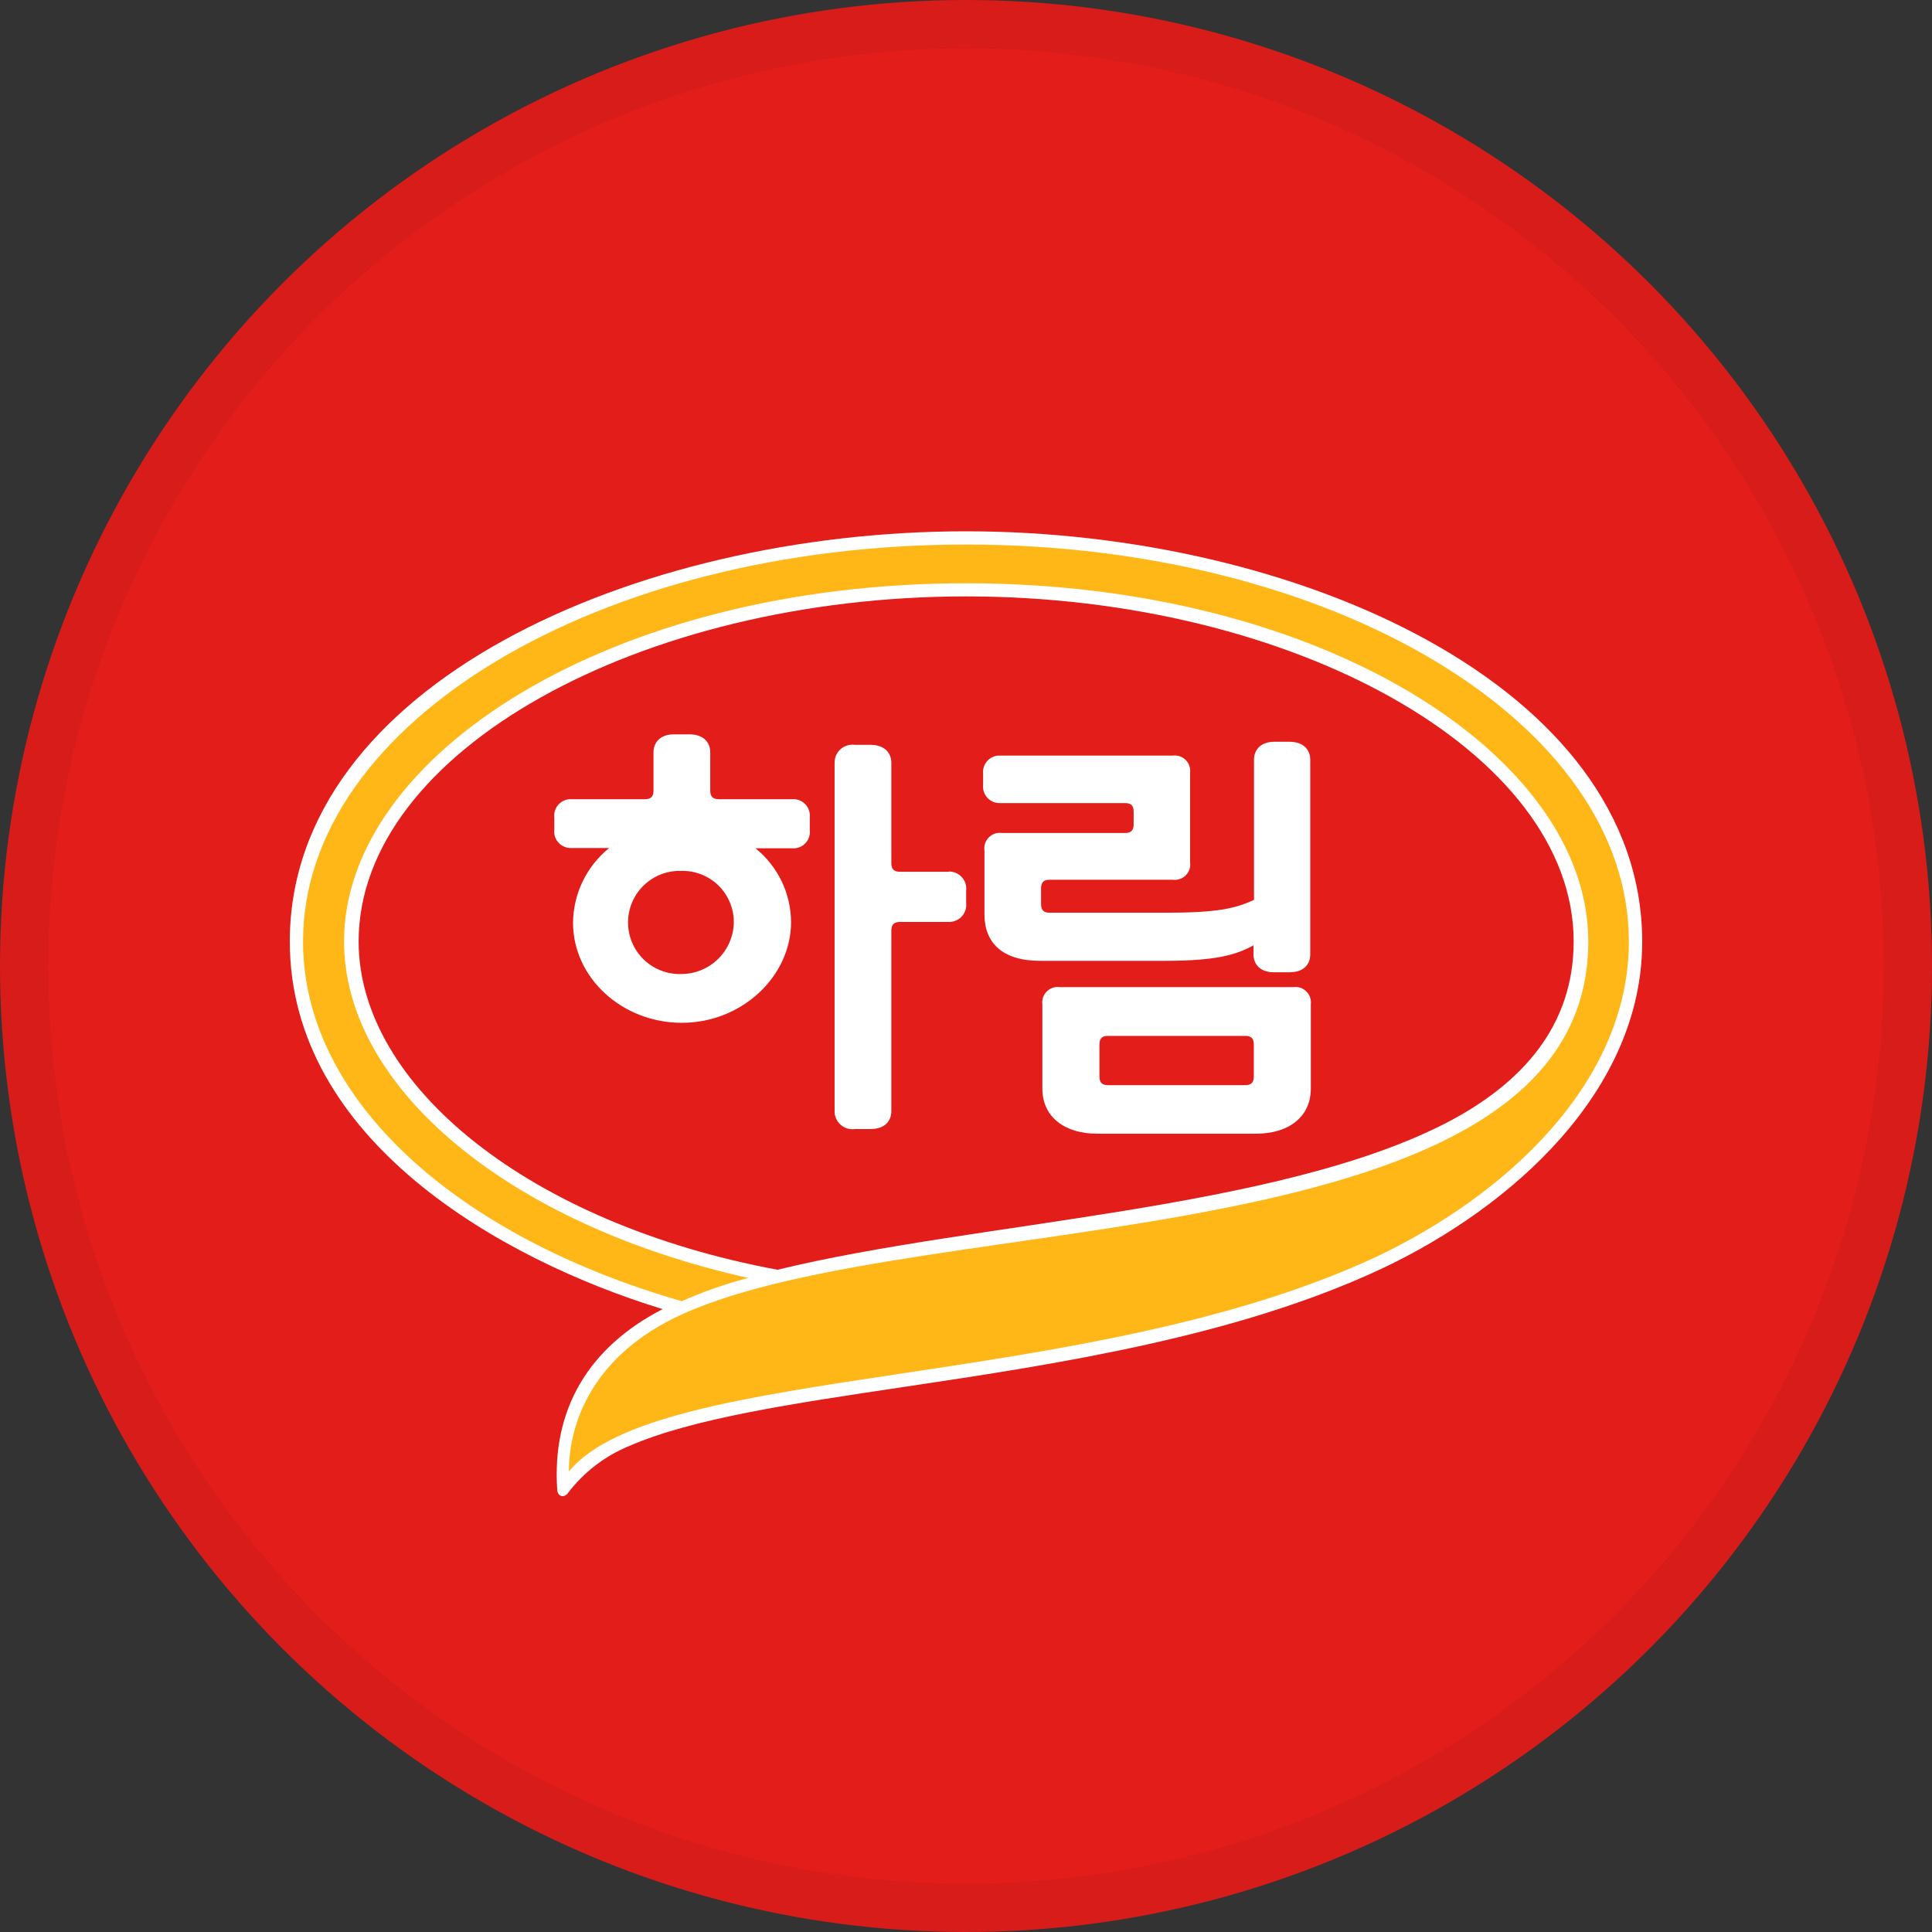 <svg width="40" height="40" viewBox="0 0 40 40" fill="none" xmlns="http://www.w3.org/2000/svg">
<rect x="0" y="0" width="40" height="40" fill="#333333" stroke="none"/>
<circle cx="20" cy="20" r="20" fill="#E31D1A"/>
<path d="M6 19.492C6 23.594 10.358 26.076 13.719 27.104C12.189 27.891 11.418 29.179 11.538 30.858C11.555 30.994 11.691 31.018 11.766 30.902C12.092 30.477 12.525 30.145 13.022 29.94C14.34 29.366 16.389 29.063 18.714 28.715C21.937 28.234 25.609 27.671 28.612 26.264C31.306 24.992 34 22.585 34 19.498C34 14.207 26.857 11 20 11C13.143 11 6 14.188 6 19.492Z" fill="white"/>
<path d="M7.425 19.492C7.425 22.474 10.967 25.335 16.097 26.289C20.184 25.29 26.465 25.062 29.977 23.231C31.495 22.436 32.581 21.256 32.581 19.492C32.581 15.573 26.754 12.348 20.003 12.348C13.252 12.348 7.425 15.565 7.425 19.492Z" fill="#E31D1A"/>
<path d="M6.274 19.492C6.274 22.778 9.481 25.608 14.115 26.94C14.56 26.742 15.021 26.581 15.493 26.459C10.498 25.342 7.123 22.497 7.123 19.492C7.123 15.644 12.632 12.076 20.003 12.076C27.375 12.076 32.884 15.644 32.884 19.492C32.884 26.168 19.08 24.957 14.123 27.211C12.278 28.045 11.778 29.456 11.778 30.466C13.61 28.222 22.51 28.817 28.503 26.017C31.152 24.76 33.724 22.43 33.724 19.492C33.724 14.953 27.58 11.274 19.997 11.274C12.414 11.274 6.274 14.945 6.274 19.492Z" fill="#FFB718"/>
<path d="M16.4 16.547H14.886C14.75 16.547 14.705 16.484 14.705 16.367V15.573C14.705 15.394 14.588 15.204 14.274 15.204H13.953C13.647 15.204 13.53 15.394 13.53 15.573V16.367C13.53 16.484 13.485 16.547 13.35 16.547H11.837C11.787 16.543 11.737 16.551 11.69 16.569C11.644 16.588 11.602 16.616 11.568 16.652C11.533 16.688 11.507 16.732 11.491 16.779C11.475 16.826 11.47 16.877 11.476 16.927V17.178C11.47 17.228 11.475 17.278 11.491 17.325C11.507 17.373 11.533 17.416 11.568 17.452C11.602 17.488 11.644 17.516 11.691 17.534C11.737 17.552 11.787 17.56 11.837 17.557H12.613C12.381 17.743 12.194 17.979 12.065 18.246C11.935 18.514 11.867 18.807 11.864 19.104C11.864 20.239 12.873 21.176 14.117 21.176C15.361 21.176 16.378 20.214 16.378 19.091C16.376 18.798 16.31 18.508 16.182 18.244C16.055 17.98 15.87 17.747 15.642 17.563H16.405C16.455 17.567 16.505 17.559 16.551 17.541C16.598 17.523 16.64 17.495 16.674 17.459C16.709 17.422 16.735 17.379 16.75 17.332C16.766 17.285 16.772 17.234 16.766 17.185V16.927C16.771 16.877 16.766 16.826 16.75 16.779C16.735 16.732 16.709 16.688 16.674 16.652C16.64 16.616 16.598 16.588 16.551 16.569C16.505 16.551 16.455 16.543 16.405 16.547M14.112 20.166C13.968 20.171 13.825 20.148 13.691 20.096C13.556 20.045 13.434 19.968 13.33 19.868C13.227 19.768 13.144 19.649 13.088 19.517C13.032 19.384 13.003 19.242 13.003 19.098C13.003 18.955 13.032 18.812 13.088 18.68C13.144 18.548 13.227 18.428 13.33 18.329C13.434 18.229 13.556 18.151 13.691 18.1C13.825 18.049 13.968 18.026 14.112 18.031C14.253 18.028 14.394 18.054 14.525 18.106C14.656 18.158 14.776 18.236 14.877 18.335C14.977 18.434 15.057 18.552 15.111 18.683C15.166 18.813 15.194 18.953 15.193 19.094C15.189 19.379 15.073 19.65 14.871 19.851C14.669 20.051 14.396 20.164 14.112 20.166Z" fill="white"/>
<path d="M19.644 18.049H18.634C18.517 18.049 18.454 18.004 18.454 17.868V15.79C18.454 15.61 18.337 15.421 18.021 15.421H17.701C17.648 15.414 17.594 15.418 17.543 15.433C17.492 15.448 17.445 15.474 17.405 15.509C17.365 15.544 17.333 15.587 17.311 15.636C17.29 15.684 17.279 15.737 17.279 15.79V23.006C17.278 23.059 17.289 23.112 17.311 23.16C17.333 23.209 17.365 23.252 17.405 23.287C17.445 23.323 17.492 23.349 17.543 23.364C17.594 23.379 17.648 23.383 17.701 23.376H18.021C18.342 23.376 18.454 23.187 18.454 23.006V19.269C18.454 19.135 18.517 19.088 18.634 19.088H19.644C19.695 19.089 19.745 19.079 19.791 19.059C19.838 19.039 19.88 19.009 19.914 18.972C19.948 18.934 19.973 18.89 19.989 18.842C20.004 18.794 20.009 18.742 20.003 18.692V18.44C20.009 18.39 20.004 18.339 19.989 18.291C19.973 18.242 19.948 18.198 19.914 18.161C19.88 18.123 19.838 18.093 19.791 18.073C19.745 18.053 19.695 18.043 19.644 18.044" fill="white"/>
<path d="M26.779 20.437H21.943C21.894 20.43 21.844 20.434 21.797 20.45C21.75 20.466 21.708 20.492 21.673 20.527C21.637 20.562 21.611 20.605 21.595 20.651C21.579 20.698 21.574 20.748 21.581 20.797V22.539C21.581 23.129 22.048 23.472 22.713 23.472H26.007C26.674 23.472 27.139 23.129 27.139 22.539V20.797C27.145 20.749 27.14 20.699 27.125 20.652C27.109 20.606 27.083 20.563 27.048 20.529C27.013 20.494 26.971 20.467 26.925 20.451C26.878 20.435 26.828 20.43 26.779 20.437ZM25.959 22.287C25.959 22.422 25.896 22.467 25.779 22.467H22.942C22.825 22.467 22.763 22.422 22.763 22.287V21.627C22.763 21.49 22.825 21.447 22.942 21.447H25.779C25.896 21.447 25.959 21.49 25.959 21.627V22.287Z" fill="white"/>
<path d="M26.707 15.357H26.387C26.08 15.357 25.963 15.546 25.963 15.726V18.631C25.567 18.814 25.186 18.897 24.139 18.897H21.733C21.616 18.897 21.554 18.852 21.554 18.716V18.395C21.554 18.259 21.616 18.214 21.733 18.214H24.28C24.329 18.221 24.378 18.216 24.425 18.2C24.472 18.184 24.515 18.158 24.549 18.123C24.584 18.088 24.611 18.046 24.627 17.999C24.642 17.952 24.647 17.902 24.64 17.853V15.998C24.646 15.95 24.64 15.901 24.624 15.855C24.608 15.809 24.581 15.767 24.547 15.733C24.512 15.699 24.47 15.673 24.423 15.657C24.377 15.642 24.328 15.637 24.28 15.644H20.715C20.665 15.64 20.615 15.648 20.569 15.666C20.522 15.684 20.48 15.712 20.446 15.748C20.412 15.784 20.386 15.828 20.37 15.875C20.354 15.922 20.349 15.973 20.354 16.022V16.247C20.349 16.296 20.354 16.347 20.37 16.394C20.386 16.441 20.412 16.485 20.446 16.521C20.48 16.557 20.522 16.585 20.569 16.604C20.615 16.622 20.665 16.63 20.715 16.627H23.292C23.409 16.627 23.471 16.67 23.471 16.806V17.066C23.471 17.201 23.409 17.246 23.292 17.246H20.742C20.693 17.239 20.644 17.244 20.597 17.259C20.55 17.275 20.508 17.302 20.473 17.337C20.438 17.372 20.411 17.414 20.395 17.461C20.38 17.508 20.375 17.557 20.382 17.606V18.931C20.382 19.521 20.754 19.893 21.535 19.893H24.119C25.184 19.893 25.595 19.768 25.952 19.572V19.762C25.952 19.943 26.069 20.13 26.375 20.13H26.696C27.017 20.13 27.127 19.943 27.127 19.762V15.726C27.127 15.546 27.01 15.357 26.696 15.357" fill="white"/>
<circle cx="20" cy="20" r="19.5" stroke="black" stroke-opacity="0.05"/>
</svg>
